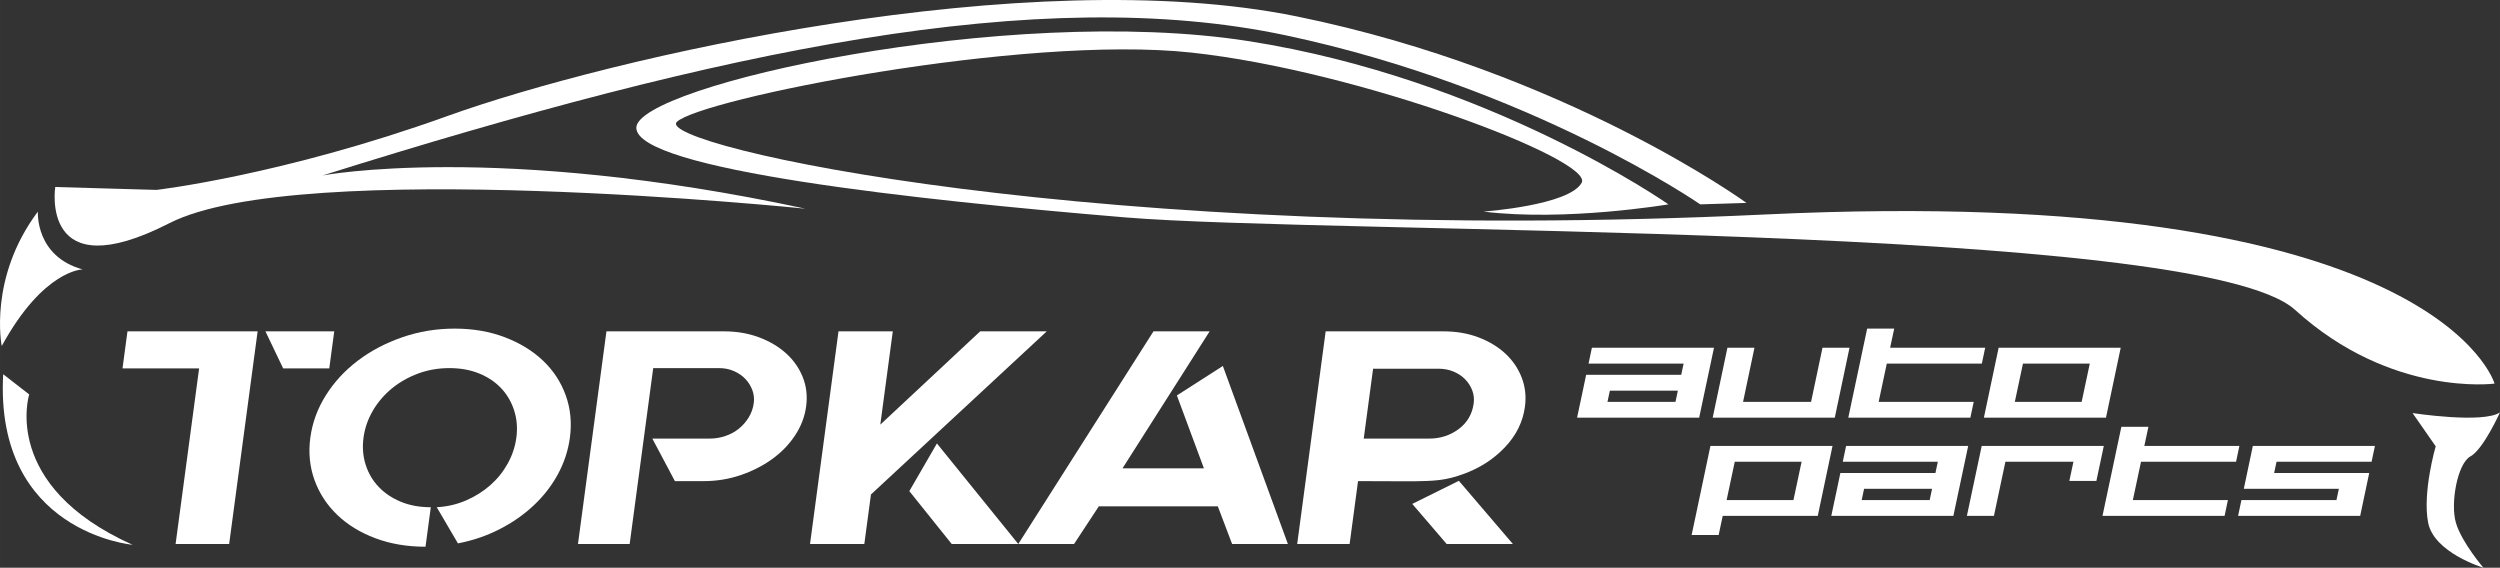<?xml version="1.0" encoding="UTF-8"?>
<!DOCTYPE svg PUBLIC "-//W3C//DTD SVG 1.1//EN" "http://www.w3.org/Graphics/SVG/1.1/DTD/svg11.dtd">
<!-- Creator: CorelDRAW 2020 (64 Bit) -->
<svg xmlns="http://www.w3.org/2000/svg" xml:space="preserve" width="186.761mm" height="42.412mm" version="1.1" style="shape-rendering:geometricPrecision; text-rendering:geometricPrecision; image-rendering:optimizeQuality; fill-rule:evenodd; clip-rule:evenodd"
viewBox="0 0 18661.85 4237.98"
 xmlns:xlink="http://www.w3.org/1999/xlink"
 xmlns:xodm="http://www.corel.com/coreldraw/odm/2003">
 <rect x="0" y="0" width="18661.85" height="4237.98" fill="#333333" stroke="none"/>
 <defs>
  <style type="text/css">
   <![CDATA[
    .fil0 {fill:white}
   ]]>
  </style>
 </defs>
 <g id="Camada_x0020_1">
  <g id="_2449391005456">
   <path class="fil0" d="M18621.35 2863.56c0,0 -771.52,102.48 -1489.1,-550.33 -717.57,-652.81 -7181.16,-561.17 -8735.02,-690.65 -1553.87,-129.48 -3647.22,-356.08 -3647.22,-669 0,-312.93 2762.35,-928.06 4564.37,-647.48 1802.03,280.59 3140.07,1219.37 3140.07,1219.37 0,0 -766.11,129.44 -1381.19,53.92 0,0 642.2,-45.56 733.76,-215.79 91.56,-170.23 -1654.89,-834.86 -2913.45,-971.16 -1258.56,-136.3 -3672.25,348.73 -3841.46,517.94 -169.2,169.2 3107.7,928.01 8125.29,690.61 5017.6,-237.4 5443.93,1262.56 5443.93,1262.56z"/>
   <path class="fil0" d="M6012.53 1557.9c0,0 -3776.66,-388.45 -4747.81,107.91 -971.16,496.37 -852.44,-269.77 -852.44,-269.77l755.33 21.57c0,0 938.74,-107.96 2168.87,-550.33 1230.13,-442.36 4337.75,-1154.56 6344.79,-744.53 2007.05,410.04 3355.86,1392.01 3355.86,1392.01l-345.31 10.76c0,0 -1262.48,-874.01 -3096.85,-1262.47 -1834.37,-388.46 -4197.49,107.87 -7186.46,1046.64 0,0 1294.85,-248.16 3604.02,248.21z"/>
   <path class="fil0" d="M12.93 2582.98c0,0 -102.49,-507.13 269.77,-1003.5 0,0 -21.61,334.5 334.5,431.6 0,0 -291.36,0 -604.28,571.9z"/>
   <path class="fil0" d="M23.73 2793.42l194.25 151.05c0,0 -215.79,679.81 771.53,1122.22 0,0 -1030.54,-91.72 -965.78,-1273.28z"/>
   <path class="fil0" d="M18009 3083.43c0,0 528.8,80.95 652.85,-5.39 0,0 -124.31,276.55 -221,329.08 -96.7,52.57 -151.01,350.69 -107.87,496.36 43.15,145.68 205.01,334.5 205.01,334.5 0,0 -369.7,-110.93 -412.84,-337.52 -43.15,-226.59 56.73,-568.88 56.73,-568.88l-172.88 -248.16z"/>
   <g>
    <path class="fil0" d="M12506.99 2999.87l17.82 -83.83 -4.08 0 -498.91 0 -4.58 0 -17.82 83.83 507.56 0zm42.93 -201.96l17.82 -83.82 -4.18 0 -498.91 0 -206.47 0 24.89 -118.14 911.34 0 -24.89 118.14 -30.98 145.75 -11.85 56.2 -0.1 0 -17.82 83.83 -24.9 118.14 -55.22 0 -150.74 0 -498.91 0 -4.69 0 -201.79 0 24.9 -118.14 0.21 0 17.82 -83.83 -0.11 0 24.9 -118.13 709.67 0z"/>
    <polygon class="fil0" points="13604.35,2595.96 13806.13,2595.96 13721,2999.87 13696.11,3118.01 13640.88,3118.01 13490.15,3118.01 12991.24,3118.01 12784.77,3118.01 12809.66,2999.87 12894.78,2595.96 13096.57,2595.96 13011.45,2999.87 13519.23,2999.87 "/>
    <polygon class="fil0" points="13821.9,2999.87 13882.64,2714.1 13907.53,2595.96 13937.91,2453.08 14139.69,2453.08 14109.32,2595.96 14818.88,2595.96 14793.98,2714.1 14738.76,2714.1 14588.02,2714.1 14089.1,2714.1 14084.42,2714.1 14023.67,2999.87 14733.24,2999.87 14708.34,3118.01 14653.12,3118.01 14502.38,3118.01 14003.47,3118.01 13797,3118.01 "/>
    <path class="fil0" d="M14919.25 2595.96l911.34 0 -110.03 522.05 -911.33 0 110.02 -522.05zm181.57 118.14l-60.74 285.77 498.92 0 60.73 -285.77 -498.91 0z"/>
   </g>
   <g>
    <path class="fil0" d="M14404.63 3732.71l17.82 -83.83 -4.08 0 -498.92 0 -4.58 0 -17.82 83.83 507.57 0zm42.93 -201.96l17.82 -83.82 -4.19 0 -498.91 0 -206.47 0 24.9 -118.14 911.34 0 -24.9 118.14 -30.98 145.74 -11.84 56.21 -0.11 0 -17.82 83.83 -24.89 118.14 -55.23 0 -150.73 0 -498.91 0 -4.7 0 -201.78 0 24.89 -118.14 0.22 0 17.82 -83.83 -0.11 0 24.89 -118.13 709.68 0z"/>
    <path class="fil0" d="M16816.89 3328.8l911.34 0 -24.89 118.14c-234.96,0 -469.92,0 -704.87,0l-4.7 0 -17.82 83.83 709.72 0 -24.9 118.13 -17.82 83.82 0.15 0 -24.9 118.14c-303.78,0 -607.57,0 -911.34,0l24.9 -118.14 709.42 0 17.82 -83.82 -4.18 0 -498.92 0 -206.47 0c22.45,-106.53 44.95,-213.26 67.46,-320.1z"/>
    <path class="fil0" d="M12767.96 3328.8l911.35 0 -110.04 522.05 -709.55 0 -30.38 142.88 -201.79 0 30.38 -142.88 110.02 -522.05zm181.58 118.14l-60.74 285.77 498.91 0 60.74 -285.77 -498.91 0z"/>
    <polygon class="fil0" points="14792.93,3328.8 15704.28,3328.8 15679.39,3446.94 15649.01,3589.82 15447.23,3589.82 15477.6,3446.94 15473.43,3446.94 14974.52,3446.94 14969.82,3446.94 14884.19,3850.85 14682.4,3850.85 "/>
    <polygon class="fil0" points="15719.53,3732.71 15780.27,3446.94 15805.17,3328.8 15835.55,3185.91 16037.32,3185.91 16006.95,3328.8 16716.52,3328.8 16691.62,3446.94 16636.4,3446.94 16485.65,3446.94 15986.74,3446.94 15982.06,3446.94 15921.31,3732.71 16630.87,3732.71 16605.98,3850.85 16550.75,3850.85 16400.02,3850.85 15901.11,3850.85 15694.64,3850.85 "/>
   </g>
   <g>
    <path class="fil0" d="M10179.93 3273.93l488.59 0c83.28,0 156.8,-23.8 220.52,-71.43 63.75,-47.62 100.99,-111.49 111.71,-191.63 4.46,-33.26 0.89,-65.38 -10.7,-96.37 -11.55,-30.99 -29.14,-58.58 -52.75,-82.79 -23.58,-24.18 -52.48,-43.44 -86.65,-57.83 -34.14,-14.35 -71.58,-21.53 -112.29,-21.53l-488.6 0 -68.92 514.78 -0.3 2.25 -0.61 4.55zm741.75 265.32c-46.65,16.61 -89.42,28.71 -128.39,36.26 -38.95,7.55 -85.87,12.48 -140.77,14.76 -54.89,2.25 -122.53,3 -202.96,2.25 -80.39,-0.75 -184.44,-1.12 -312.14,-1.12l-62.85 469.4 -391.41 0 212.54 -1587.36 880 0c94.37,0 180.78,14.73 259.16,44.22 78.42,29.49 145.25,69.56 200.47,120.18 55.19,50.65 96.25,110.38 123.14,179.15 26.89,68.78 35.15,141.73 24.82,218.84 -15.18,113.37 -65.3,214.67 -150.32,303.86 -85.07,89.18 -188.83,155.71 -311.28,199.56zm371.55 521.55l-494.13 0 -256.93 -299.33 347.86 -172.35 403.2 471.68z"/>
    <polygon class="fil0" points="9197.35,4060.8 9090.68,3779.6 8202.35,3779.6 8017.58,4060.8 7601.19,4060.8 8610.41,2473.44 9029.6,2473.44 8379.08,3496.15 8987.02,3496.15 8785.06,2951.93 9128.23,2731.95 9613.75,4060.8 "/>
    <polygon class="fil0" points="7813.72,2473.44 6501.43,3691.16 6451.93,4060.8 6046.62,4060.8 6259.16,2473.44 6664.47,2473.44 6571.25,3169.62 7316.8,2473.44 "/>
    <polygon class="fil0" points="6787.91,3666.23 6993.81,3310.2 7601.19,4060.8 7104.27,4060.8 "/>
    <path class="fil0" d="M5404.17 2473.44c94.39,0 181.24,14.73 260.57,44.22 79.33,29.49 147.08,69.56 203.21,120.18 56.14,50.65 97.71,110 124.69,178.02 26.96,68.04 35.3,140.59 24.98,217.69 -10.32,77.11 -38.1,149.67 -83.28,217.69 -45.21,68.03 -102.61,126.98 -172.21,176.87 -69.6,49.9 -148.03,89.56 -235.25,119.05 -87.23,29.5 -178.02,44.23 -272.41,44.23l-216.53 0 -168.47 -317.47 427.5 0c40.73,0 79.98,-6.43 117.8,-19.28 37.78,-12.86 71.23,-31 100.27,-54.43 29.04,-23.43 53.6,-51.39 73.69,-83.91 20.08,-32.5 32.76,-68.41 38.02,-107.7 4.46,-33.26 0.89,-65.4 -10.7,-96.4 -11.58,-30.99 -28.71,-58.58 -51.37,-82.76 -22.66,-24.18 -51.05,-43.85 -85.1,-58.97 -34.07,-15.11 -71.46,-22.66 -112.17,-22.66l-491.34 0 -175.8 1312.97 -385.88 0 212.54 -1587.36 877.22 0z"/>
    <path class="fil0" d="M3394.31 2453.04c136.95,0 261.77,21.53 374.46,64.62 112.65,43.1 207.58,101.29 284.75,174.61 77.13,73.32 133.63,159.49 169.41,258.53 35.76,99.01 46.16,204.46 31.19,316.34 -12.75,95.24 -42.47,185.93 -89.15,272.11 -46.71,86.16 -107.11,164.02 -181.17,233.55 -74.1,69.56 -159.32,128.88 -255.64,178.02 -96.35,49.12 -199.58,84.26 -309.75,105.45l-158.2 -269.87c78.35,-4.53 151.41,-21.53 219.19,-51.02 67.78,-29.46 127.93,-67.28 180.36,-113.37 52.44,-46.11 95.72,-99.76 129.82,-160.99 34.09,-61.23 55.7,-125.85 64.81,-193.88 9.51,-71.06 4.2,-138.33 -15.99,-201.84 -20.19,-63.48 -52.11,-118.68 -95.81,-165.55 -43.7,-46.84 -98.44,-83.89 -164.2,-111.1 -65.74,-27.21 -140.27,-40.82 -223.55,-40.82 -83.29,0 -161.44,13.61 -234.49,40.82 -73.01,27.21 -138.14,64.25 -195.3,111.1 -57.16,46.87 -104.35,102.07 -141.54,165.55 -37.15,63.5 -60.52,130.78 -70.04,201.84 -9.51,71.03 -4.16,138.3 15.99,201.81 20.19,63.5 52.61,118.68 97.22,165.54 44.62,46.84 99.82,83.89 165.55,111.1 65.77,27.22 140.27,40.82 223.55,40.82l-39.47 294.8c-136.92,0 -261.79,-21.16 -374.58,-63.5 -112.75,-42.32 -207.69,-100.52 -284.75,-174.6 -77.06,-74.08 -133.48,-160.62 -169.27,-259.64 -35.75,-99.04 -46.16,-204.48 -31.19,-316.33 14.98,-111.87 53.62,-217.32 115.9,-316.34 62.3,-99.04 141.84,-185.21 238.65,-258.53 96.8,-73.31 207.31,-131.51 331.51,-174.61 124.24,-43.09 254.82,-64.62 391.74,-64.62z"/>
    <polygon class="fil0" points="1981.37,2473.44 2494.95,2473.44 2457.9,2750.08 2113.68,2750.08 "/>
    <polygon class="fil0" points="1923.07,2473.44 1923.07,2473.44 1923.07,2473.44 1710.54,4060.8 1310.8,4060.8 1486.3,2750.08 914.46,2750.08 951.5,2473.44 "/>
   </g>
  </g>
 </g>
</svg>
